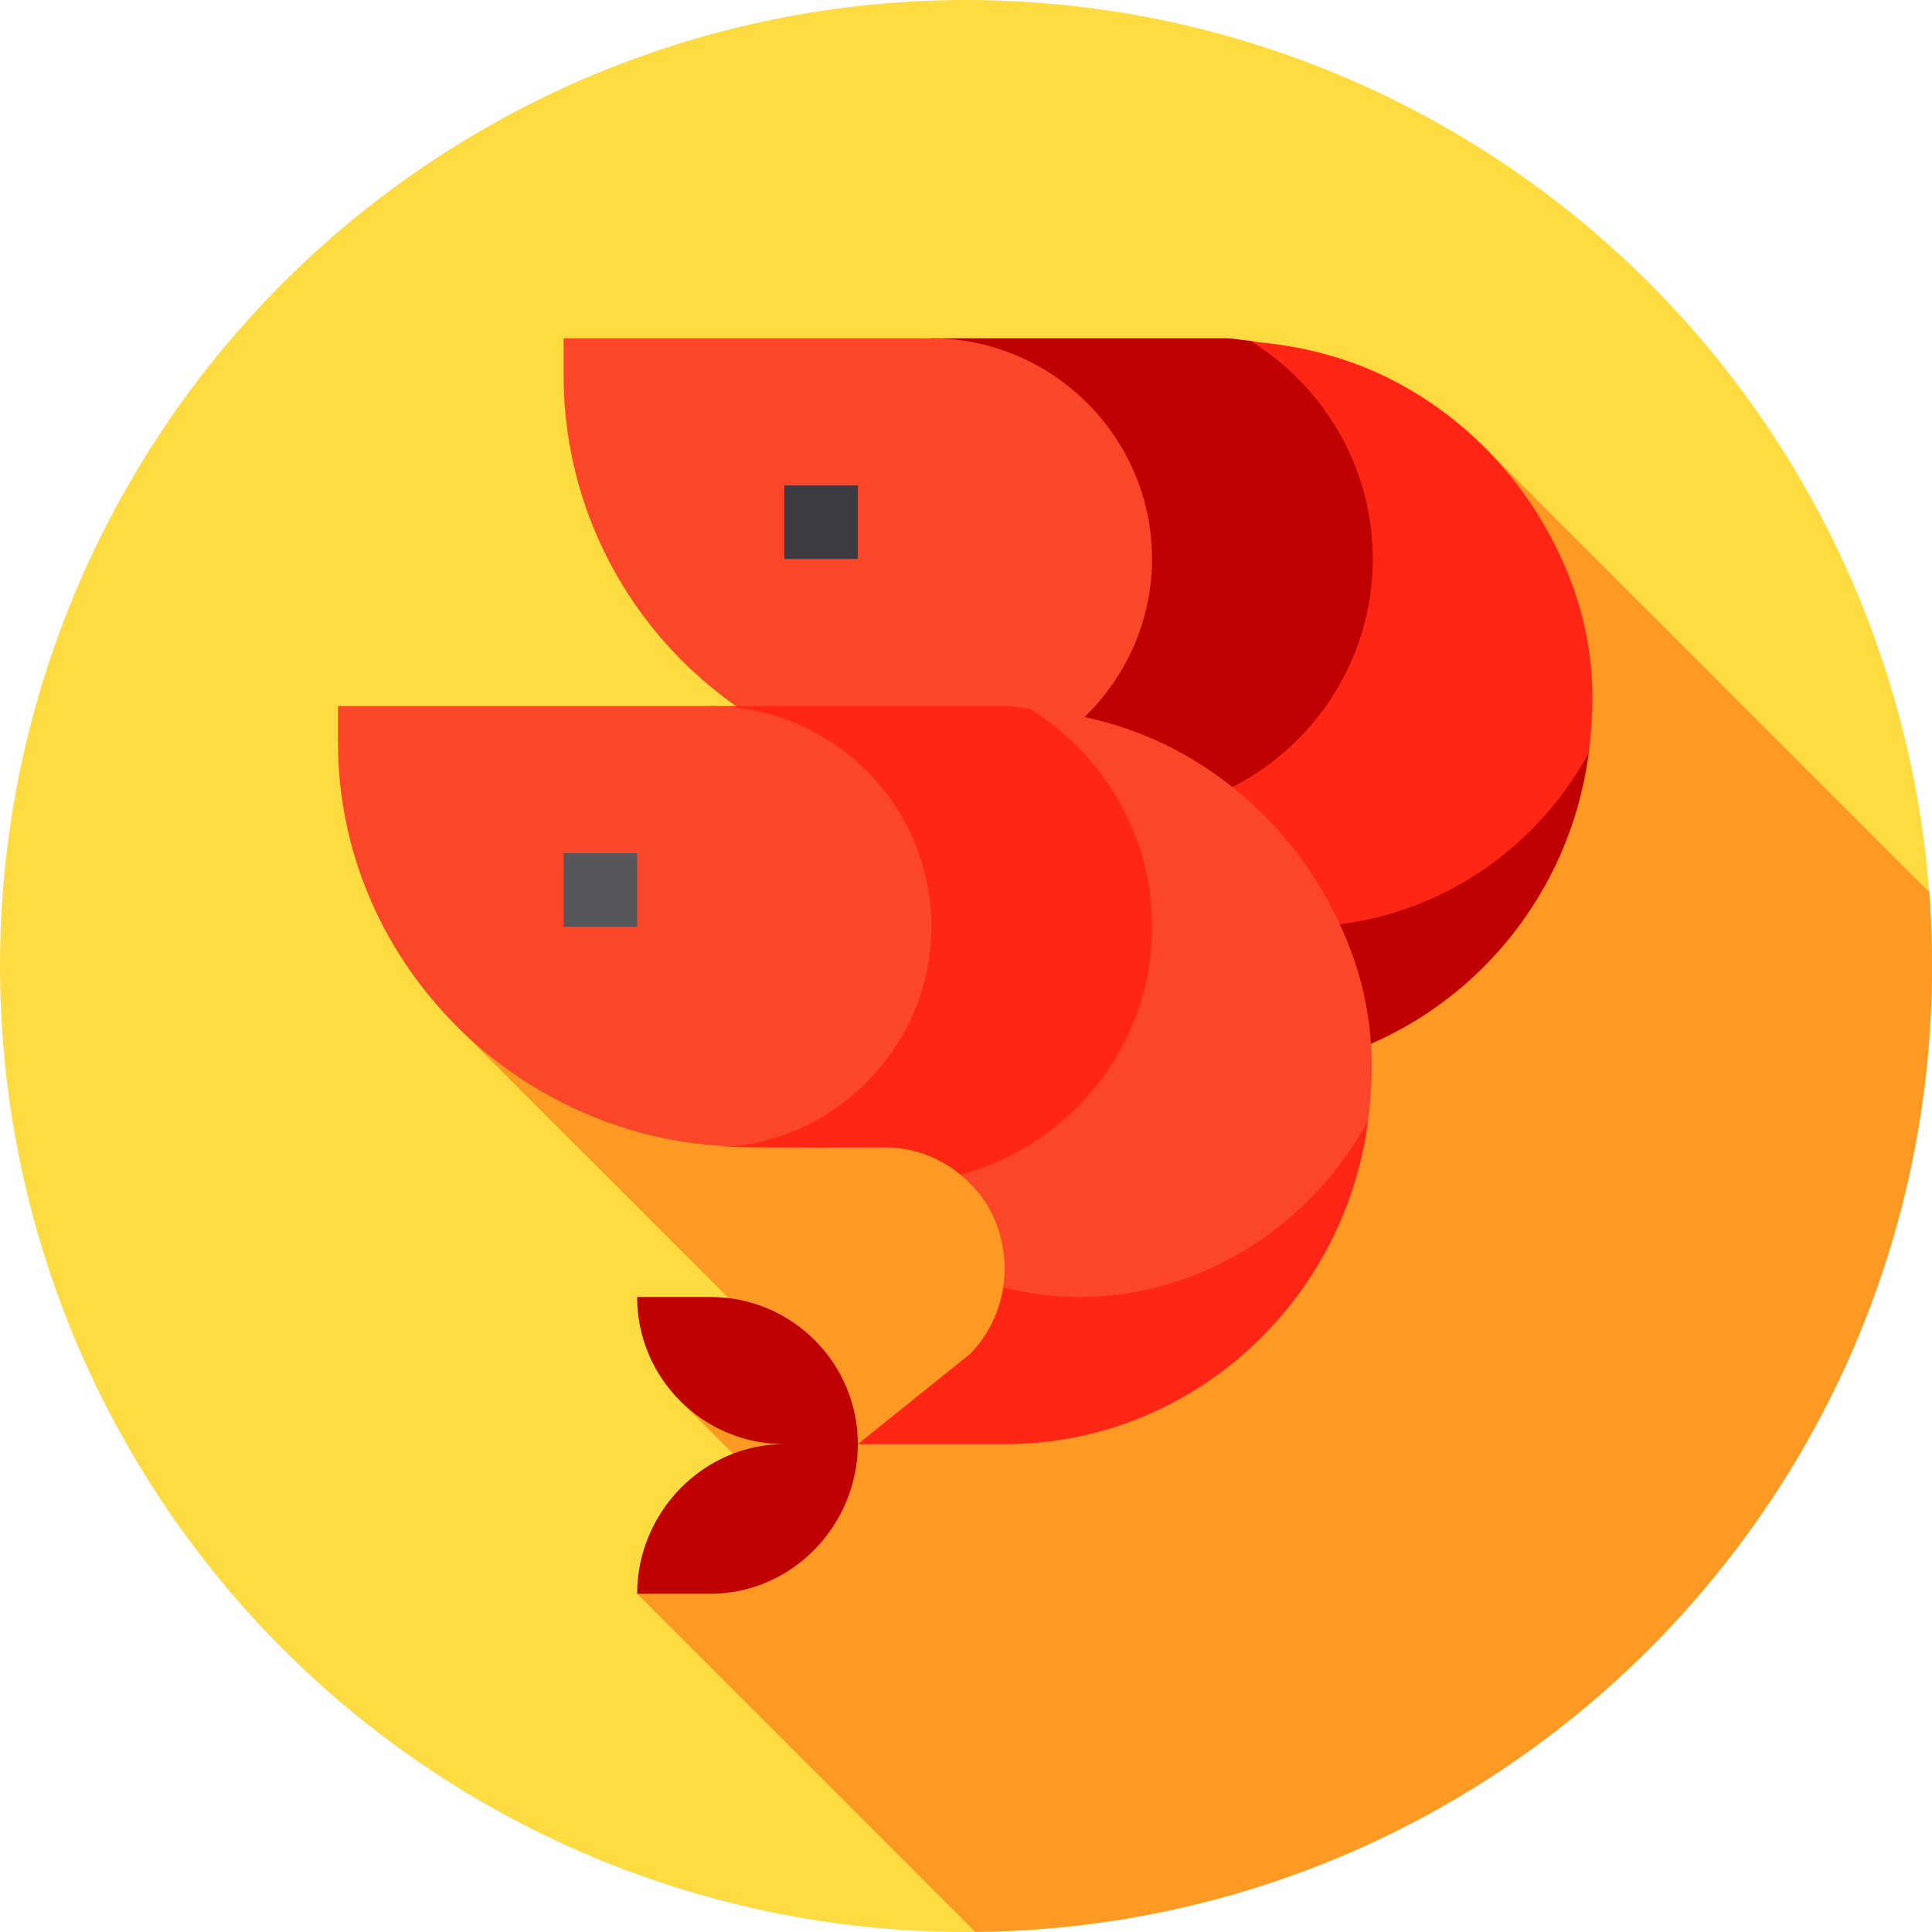 <?xml version="1.0" encoding="iso-8859-1"?>
<!-- Generator: Adobe Illustrator 19.0.0, SVG Export Plug-In . SVG Version: 6.00 Build 0)  -->
<svg version="1.1" id="Capa_1" xmlns="http://www.w3.org/2000/svg" xmlns:xlink="http://www.w3.org/1999/xlink" x="0px" y="0px"
	 viewBox="0 0 512 512" style="enable-background:new 0 0 512 512;" xml:space="preserve">
<circle style="fill:#FEDB41;" cx="256" cy="256" r="256"/>
<path style="fill:#FE9923;" d="M258.468,511.969C398.714,510.642,512,396.56,512,256c0-6.591-0.25-13.124-0.74-19.59
	L393.396,118.545l-24.176-17.712L121.636,272.548l71.471,71.478l-12.314,27.745l13.451,13.474l-25.394,37.108L258.468,511.969z"/>
<path style="fill:#BF0000;" d="M324.323,243.097c-1.028,6.55-3.99,12.669-8.68,17.516l-29.827,23.979h38.989
	c49.554,0,90.059-37.178,96.22-85.064L324.323,243.097z"/>
<path style="fill:#FF2615;" d="M410.037,140.6c-9.397-16.914-23.548-30.845-40.818-39.766c-10.817-5.587-22.795-8.943-35.483-10.117
	c-0.813-0.075-1.554-0.351-2.373-0.407l-0.098,0.657l-18.262,122.852c2.634,2.145,4.922,4.687,6.759,7.54
	c3.822,5.936,5.855,13.474,4.559,21.738c6.443,1.512,13.078,2.506,19.976,2.506c33.223,0,61.84-18.778,76.726-46.075
	C423.366,181.331,422.145,162.387,410.037,140.6z"/>
<path style="fill:#BF0000;" d="M331.364,90.31c-2.208-0.15-4.312-0.662-6.558-0.662h-63.824h-14.153l0.465,10.321l4.511,100.068
	l0.288,6.382c2.333,0.334,43.084,0.195,41.133,0.195c7.509,0,14.341,2.775,19.78,7.204c29.144-7.765,50.79-34.134,50.79-65.688
	C363.794,123.679,350.75,102.358,331.364,90.31z"/>
<path style="fill:#FC4629;" d="M246.828,89.648h-97.472v9.747c0,56.923,44.642,103.71,100.785,106.829
	c0.39,0.195,0.974,0.195,1.56,0.195c0.195,0,0.195,0,0.39,0c29.826-2.73,53.219-28.267,53.219-58.288
	C305.311,115.965,278.994,89.648,246.828,89.648z"/>
<rect x="207.84" y="128.64" style="fill:#3C3A41;" width="19.494" height="19.494"/>
<path style="fill:#FF2615;" d="M265.84,341.219c-1.028,6.55-3.99,12.669-8.68,17.516l-29.827,23.979h38.989
	c49.555,0,90.059-37.828,96.22-85.714L265.84,341.219z"/>
<path style="fill:#FC4629;" d="M351.554,238.071c-9.397-16.914-23.548-30.845-40.818-39.766
	c-10.817-5.587-22.795-8.943-35.483-10.117c-0.813-0.075-1.554-0.351-2.373-0.407l-0.098,0.657L254.52,311.29
	c2.634,2.145,4.922,4.687,6.759,7.54c3.822,5.936,5.855,14.124,4.559,22.388c6.443,1.512,13.078,2.506,19.976,2.506
	c33.223,0,61.84-19.428,76.726-46.725C364.883,278.803,363.662,259.858,351.554,238.071z"/>
<path style="fill:#FF2615;" d="M272.881,187.781c-2.208-0.15-4.312-0.662-6.558-0.662h-63.824h-14.153l0.465,10.321l4.511,100.068
	l0.288,6.382c2.333,0.334,43.084,0.195,41.133,0.195c7.509,0,14.341,2.775,19.78,7.204c29.144-7.765,50.79-34.134,50.79-65.688
	C305.311,221.151,292.267,199.83,272.881,187.781z"/>
<path style="fill:#FC4629;" d="M188.345,187.12H89.573v9.747c0,56.923,45.941,103.71,102.085,106.829
	c0.39,0.195,0.974,0.195,1.56,0.195c0.195,0,0.195,0,0.39,0c29.826-2.729,53.219-28.267,53.219-58.288
	C246.828,213.437,220.511,187.12,188.345,187.12z"/>
<path style="fill:#BF0000;" d="M188.345,343.725h-19.494c0,21.503,17.486,38.989,38.989,38.989
	c-21.503,0-38.989,18.136-38.989,39.639h19.494c21.503,0,38.989-18.136,38.989-39.639S209.848,343.725,188.345,343.725z"/>
<rect x="149.36" y="226.11" style="fill:#57555C;" width="19.494" height="19.494"/>
<g>
</g>
<g>
</g>
<g>
</g>
<g>
</g>
<g>
</g>
<g>
</g>
<g>
</g>
<g>
</g>
<g>
</g>
<g>
</g>
<g>
</g>
<g>
</g>
<g>
</g>
<g>
</g>
<g>
</g>
</svg>
